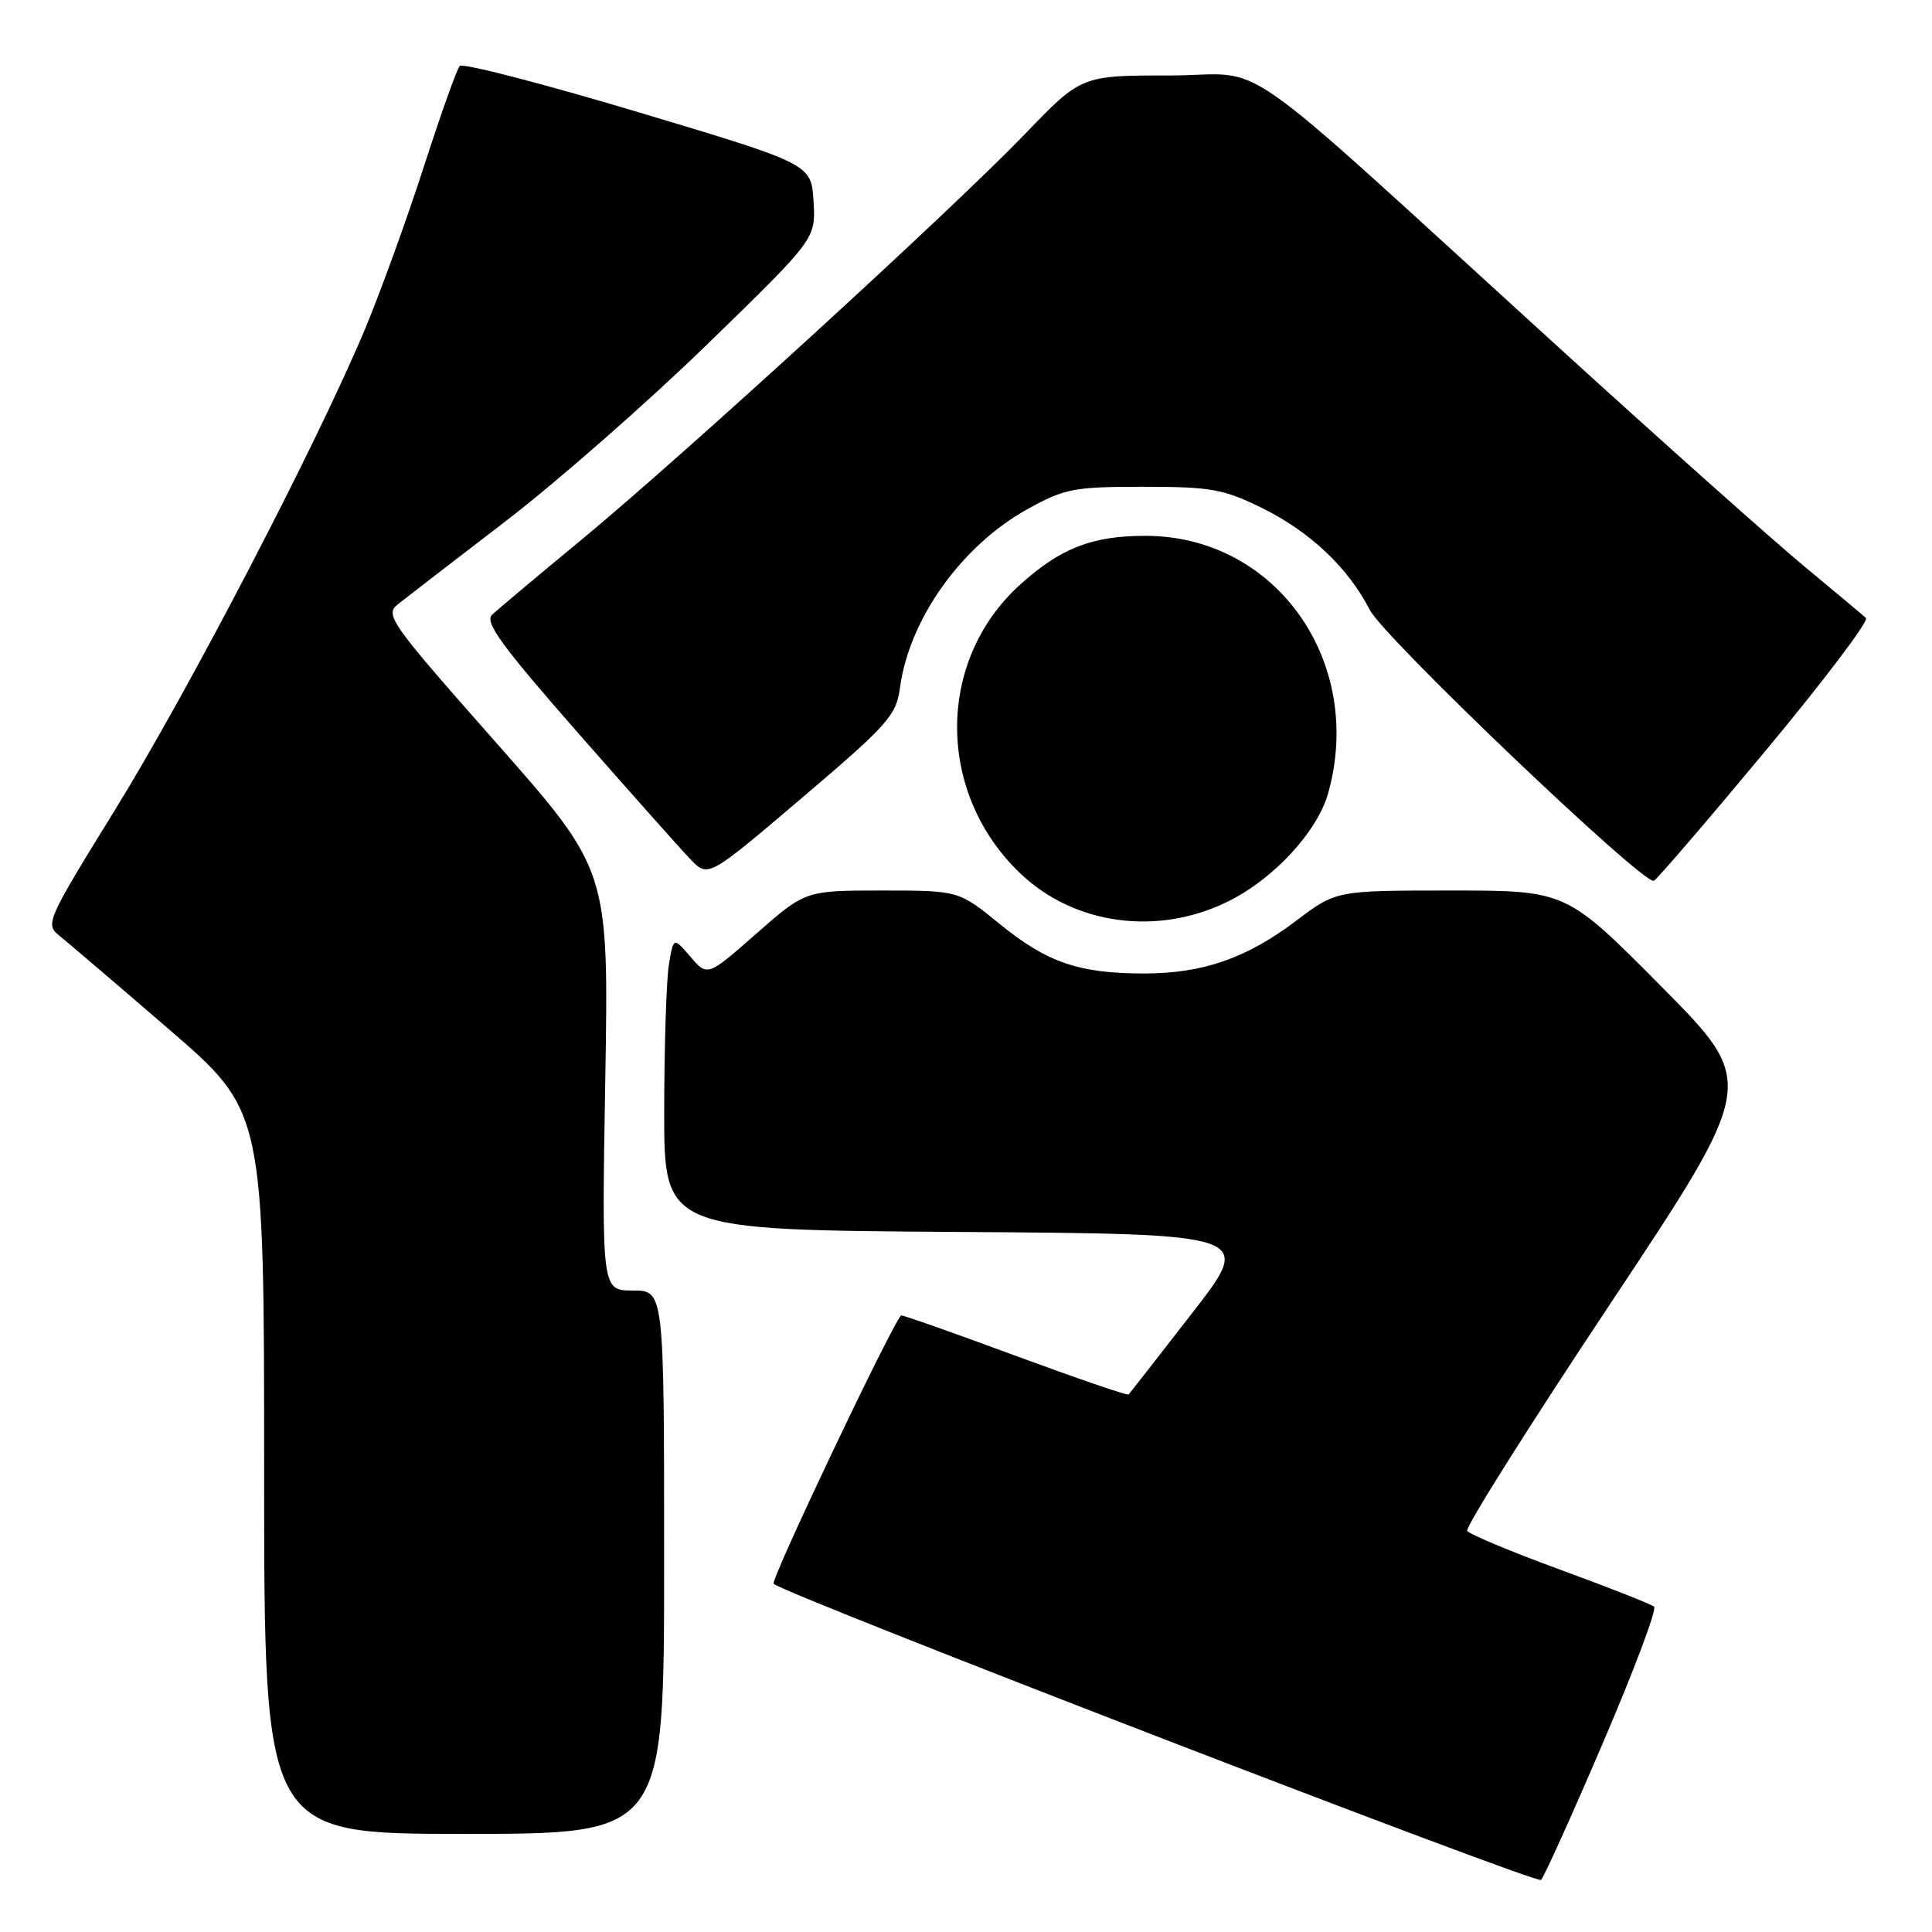 <?xml version="1.0" encoding="UTF-8" standalone="no"?>
<!DOCTYPE svg PUBLIC "-//W3C//DTD SVG 1.1//EN" "http://www.w3.org/Graphics/SVG/1.1/DTD/svg11.dtd" >
<svg xmlns="http://www.w3.org/2000/svg" xmlns:xlink="http://www.w3.org/1999/xlink" version="1.1" viewBox="0 0 256 256">
 <g >
 <path fill="currentColor"
d=" M 212.37 231.00 C 216.50 221.38 219.56 213.23 219.18 212.90 C 218.81 212.57 213.19 210.35 206.70 207.98 C 200.22 205.60 194.68 203.29 194.41 202.85 C 194.13 202.40 202.66 188.86 213.36 172.77 C 232.81 143.50 232.81 143.50 220.17 130.75 C 207.53 118.00 207.53 118.00 192.28 118.00 C 177.04 118.00 177.04 118.00 171.77 121.99 C 165.18 126.98 159.36 129.00 151.57 128.99 C 142.97 128.99 138.73 127.53 132.49 122.45 C 127.03 118.00 127.03 118.00 116.88 118.00 C 106.72 118.00 106.72 118.00 100.23 123.70 C 93.74 129.40 93.74 129.40 91.49 126.78 C 89.24 124.16 89.24 124.16 88.63 127.83 C 88.30 129.85 88.02 138.58 88.01 147.24 C 88.00 162.98 88.00 162.98 127.06 163.24 C 166.12 163.50 166.12 163.50 157.96 174.00 C 153.48 179.78 149.69 184.63 149.54 184.78 C 149.39 184.94 142.58 182.60 134.41 179.59 C 126.25 176.57 119.49 174.19 119.39 174.30 C 117.89 176.07 102.06 209.40 102.51 209.86 C 103.81 211.19 203.53 249.67 204.19 249.10 C 204.57 248.77 208.25 240.62 212.37 231.00 Z  M 88.00 207.00 C 88.00 171.00 88.00 171.00 83.86 171.00 C 79.73 171.00 79.73 171.00 80.20 143.16 C 80.67 115.32 80.67 115.32 65.76 98.43 C 51.53 82.31 50.94 81.47 52.78 80.02 C 53.84 79.18 60.28 74.22 67.08 69.00 C 73.89 63.77 85.90 53.23 93.77 45.57 C 108.09 31.65 108.09 31.65 107.80 26.69 C 107.50 21.73 107.50 21.73 84.56 14.86 C 71.94 11.08 61.30 8.33 60.92 8.74 C 60.53 9.16 58.41 15.12 56.19 22.00 C 53.97 28.88 50.47 38.55 48.41 43.50 C 42.14 58.54 24.94 91.62 15.15 107.46 C 6.23 121.90 5.97 122.47 7.84 123.96 C 8.90 124.81 15.45 130.40 22.38 136.38 C 35.00 147.26 35.00 147.26 35.00 195.13 C 35.00 243.00 35.00 243.00 61.50 243.00 C 88.00 243.00 88.00 243.00 88.00 207.00 Z  M 162.80 119.41 C 168.84 116.40 174.58 110.16 176.00 105.07 C 180.85 87.62 169.03 71.00 151.77 71.00 C 144.71 71.00 140.52 72.63 135.17 77.47 C 124.04 87.52 124.04 105.05 135.16 115.70 C 142.35 122.58 153.45 124.07 162.80 119.41 Z  M 233.89 99.55 C 241.65 90.22 247.66 82.28 247.25 81.89 C 246.84 81.51 243.12 78.39 239.00 74.98 C 234.88 71.56 220.31 58.58 206.64 46.13 C 161.94 5.44 168.46 10.00 154.99 10.00 C 143.28 10.00 143.28 10.00 135.82 17.75 C 126.25 27.70 90.60 60.31 77.00 71.56 C 71.22 76.33 65.92 80.78 65.21 81.45 C 64.17 82.42 66.40 85.49 76.56 97.08 C 83.52 105.01 90.25 112.58 91.53 113.90 C 93.84 116.29 93.84 116.29 106.28 105.71 C 117.73 95.97 118.76 94.80 119.26 91.08 C 120.48 82.02 127.43 72.29 136.14 67.47 C 141.08 64.73 142.28 64.50 151.50 64.50 C 160.40 64.50 162.12 64.81 167.12 67.26 C 173.57 70.43 178.62 75.19 181.50 80.81 C 183.39 84.50 217.67 117.19 219.14 116.71 C 219.50 116.59 226.13 108.87 233.89 99.55 Z "/>
</g>
</svg>
